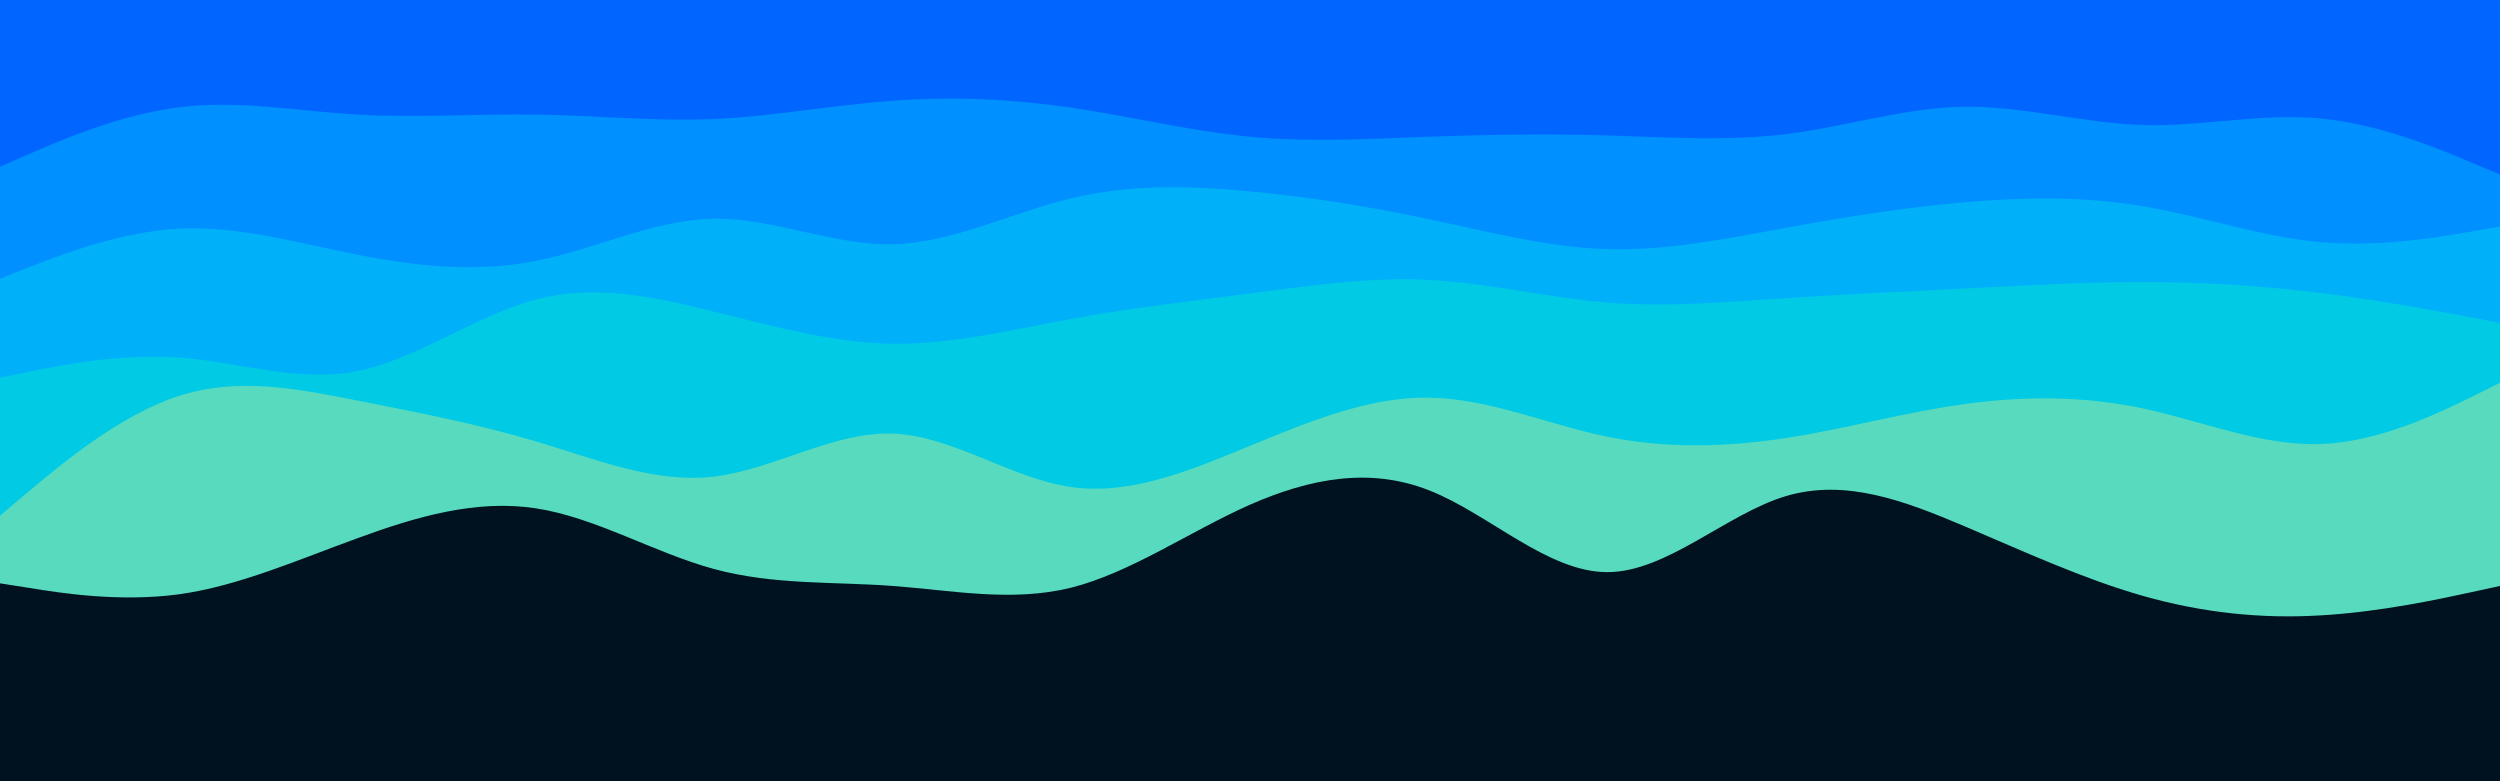 <svg id="visual" viewBox="0 0 960 300" width="960" height="300" xmlns="http://www.w3.org/2000/svg" xmlns:xlink="http://www.w3.org/1999/xlink" version="1.1"><rect x="0" y="0" width="960" height="300" fill="#001220"></rect><path d="M0 224L11.5 225.8C23 227.7 46 231.3 68.8 228.2C91.7 225 114.3 215 137.2 206.7C160 198.3 183 191.7 205.8 195.2C228.7 198.7 251.3 212.3 274.2 218.5C297 224.7 320 223.3 342.8 225C365.7 226.7 388.3 231.3 411.2 225.7C434 220 457 204 480 193.8C503 183.7 526 179.3 548.8 188.3C571.7 197.3 594.3 219.7 617.2 219.7C640 219.7 663 197.3 685.8 190.5C708.7 183.7 731.3 192.3 754.2 202C777 211.7 800 222.3 822.8 228.8C845.7 235.3 868.3 237.7 891.2 236.3C914 235 937 230 948.5 227.5L960 225L960 0L948.5 0C937 0 914 0 891.2 0C868.3 0 845.7 0 822.8 0C800 0 777 0 754.2 0C731.3 0 708.7 0 685.8 0C663 0 640 0 617.2 0C594.3 0 571.7 0 548.8 0C526 0 503 0 480 0C457 0 434 0 411.2 0C388.3 0 365.7 0 342.8 0C320 0 297 0 274.2 0C251.3 0 228.7 0 205.8 0C183 0 160 0 137.2 0C114.3 0 91.7 0 68.8 0C46 0 23 0 11.5 0L0 0Z" fill="#58dabe"></path><path d="M0 198L11.5 188.3C23 178.7 46 159.3 68.8 152C91.7 144.7 114.3 149.3 137.2 153.8C160 158.3 183 162.7 205.8 169.5C228.7 176.3 251.3 185.7 274.2 183C297 180.3 320 165.7 342.8 166.5C365.7 167.3 388.3 183.7 411.2 187C434 190.3 457 180.7 480 171.2C503 161.7 526 152.3 548.8 152.7C571.7 153 594.3 163 617.2 167.7C640 172.3 663 171.7 685.8 168.2C708.7 164.7 731.3 158.3 754.2 155.2C777 152 800 152 822.8 156.8C845.7 161.7 868.3 171.3 891.2 170.5C914 169.7 937 158.3 948.5 152.7L960 147L960 0L948.5 0C937 0 914 0 891.2 0C868.3 0 845.7 0 822.8 0C800 0 777 0 754.2 0C731.3 0 708.7 0 685.8 0C663 0 640 0 617.2 0C594.3 0 571.7 0 548.8 0C526 0 503 0 480 0C457 0 434 0 411.2 0C388.3 0 365.7 0 342.8 0C320 0 297 0 274.2 0C251.3 0 228.7 0 205.8 0C183 0 160 0 137.2 0C114.3 0 91.7 0 68.8 0C46 0 23 0 11.5 0L0 0Z" fill="#00cae4"></path><path d="M0 145L11.5 142.7C23 140.3 46 135.7 68.8 137.3C91.7 139 114.3 147 137.2 142.5C160 138 183 121 205.8 115C228.7 109 251.3 114 274.2 119.7C297 125.3 320 131.7 342.8 132C365.7 132.3 388.3 126.7 411.2 122.5C434 118.3 457 115.7 480 112.7C503 109.7 526 106.3 548.8 107.5C571.7 108.7 594.3 114.3 617.2 116.2C640 118 663 116 685.8 114.5C708.7 113 731.3 112 754.2 110.8C777 109.7 800 108.3 822.8 108.3C845.7 108.3 868.3 109.7 891.2 112.5C914 115.3 937 119.7 948.5 121.8L960 124L960 0L948.5 0C937 0 914 0 891.2 0C868.3 0 845.7 0 822.8 0C800 0 777 0 754.2 0C731.3 0 708.7 0 685.8 0C663 0 640 0 617.2 0C594.3 0 571.7 0 548.8 0C526 0 503 0 480 0C457 0 434 0 411.2 0C388.3 0 365.7 0 342.8 0C320 0 297 0 274.2 0C251.3 0 228.7 0 205.8 0C183 0 160 0 137.2 0C114.3 0 91.7 0 68.8 0C46 0 23 0 11.5 0L0 0Z" fill="#00b1f9"></path><path d="M0 107L11.5 102.5C23 98 46 89 68.8 87.8C91.7 86.7 114.3 93.3 137.2 97.8C160 102.3 183 104.7 205.8 100.2C228.7 95.7 251.3 84.3 274.2 84C297 83.7 320 94.3 342.8 93.8C365.7 93.3 388.3 81.7 411.2 76.2C434 70.7 457 71.3 480 73.5C503 75.7 526 79.3 548.8 84.2C571.7 89 594.3 95 617.2 95.7C640 96.3 663 91.7 685.8 87.5C708.7 83.3 731.3 79.7 754.2 77.7C777 75.7 800 75.3 822.8 79.2C845.7 83 868.3 91 891.2 93C914 95 937 91 948.5 89L960 87L960 0L948.5 0C937 0 914 0 891.2 0C868.3 0 845.7 0 822.8 0C800 0 777 0 754.2 0C731.3 0 708.7 0 685.8 0C663 0 640 0 617.2 0C594.3 0 571.7 0 548.8 0C526 0 503 0 480 0C457 0 434 0 411.2 0C388.3 0 365.7 0 342.8 0C320 0 297 0 274.2 0C251.3 0 228.7 0 205.8 0C183 0 160 0 137.2 0C114.3 0 91.7 0 68.8 0C46 0 23 0 11.5 0L0 0Z" fill="#0090ff"></path><path d="M0 64L11.5 59C23 54 46 44 68.8 41.2C91.7 38.3 114.3 42.7 137.2 44C160 45.3 183 43.7 205.8 44C228.7 44.3 251.3 46.7 274.2 45.7C297 44.7 320 40.3 342.8 38.7C365.7 37 388.3 38 411.2 41.3C434 44.7 457 50.3 480 52.5C503 54.7 526 53.3 548.8 52.5C571.7 51.7 594.3 51.3 617.2 52C640 52.7 663 54.3 685.8 51.5C708.7 48.7 731.3 41.3 754.2 41C777 40.7 800 47.3 822.8 48C845.7 48.7 868.3 43.3 891.2 45.5C914 47.7 937 57.3 948.5 62.2L960 67L960 0L948.5 0C937 0 914 0 891.2 0C868.3 0 845.7 0 822.8 0C800 0 777 0 754.2 0C731.3 0 708.7 0 685.8 0C663 0 640 0 617.2 0C594.3 0 571.7 0 548.8 0C526 0 503 0 480 0C457 0 434 0 411.2 0C388.3 0 365.7 0 342.8 0C320 0 297 0 274.2 0C251.3 0 228.7 0 205.8 0C183 0 160 0 137.2 0C114.3 0 91.7 0 68.8 0C46 0 23 0 11.5 0L0 0Z" fill="#0066ff"></path></svg>